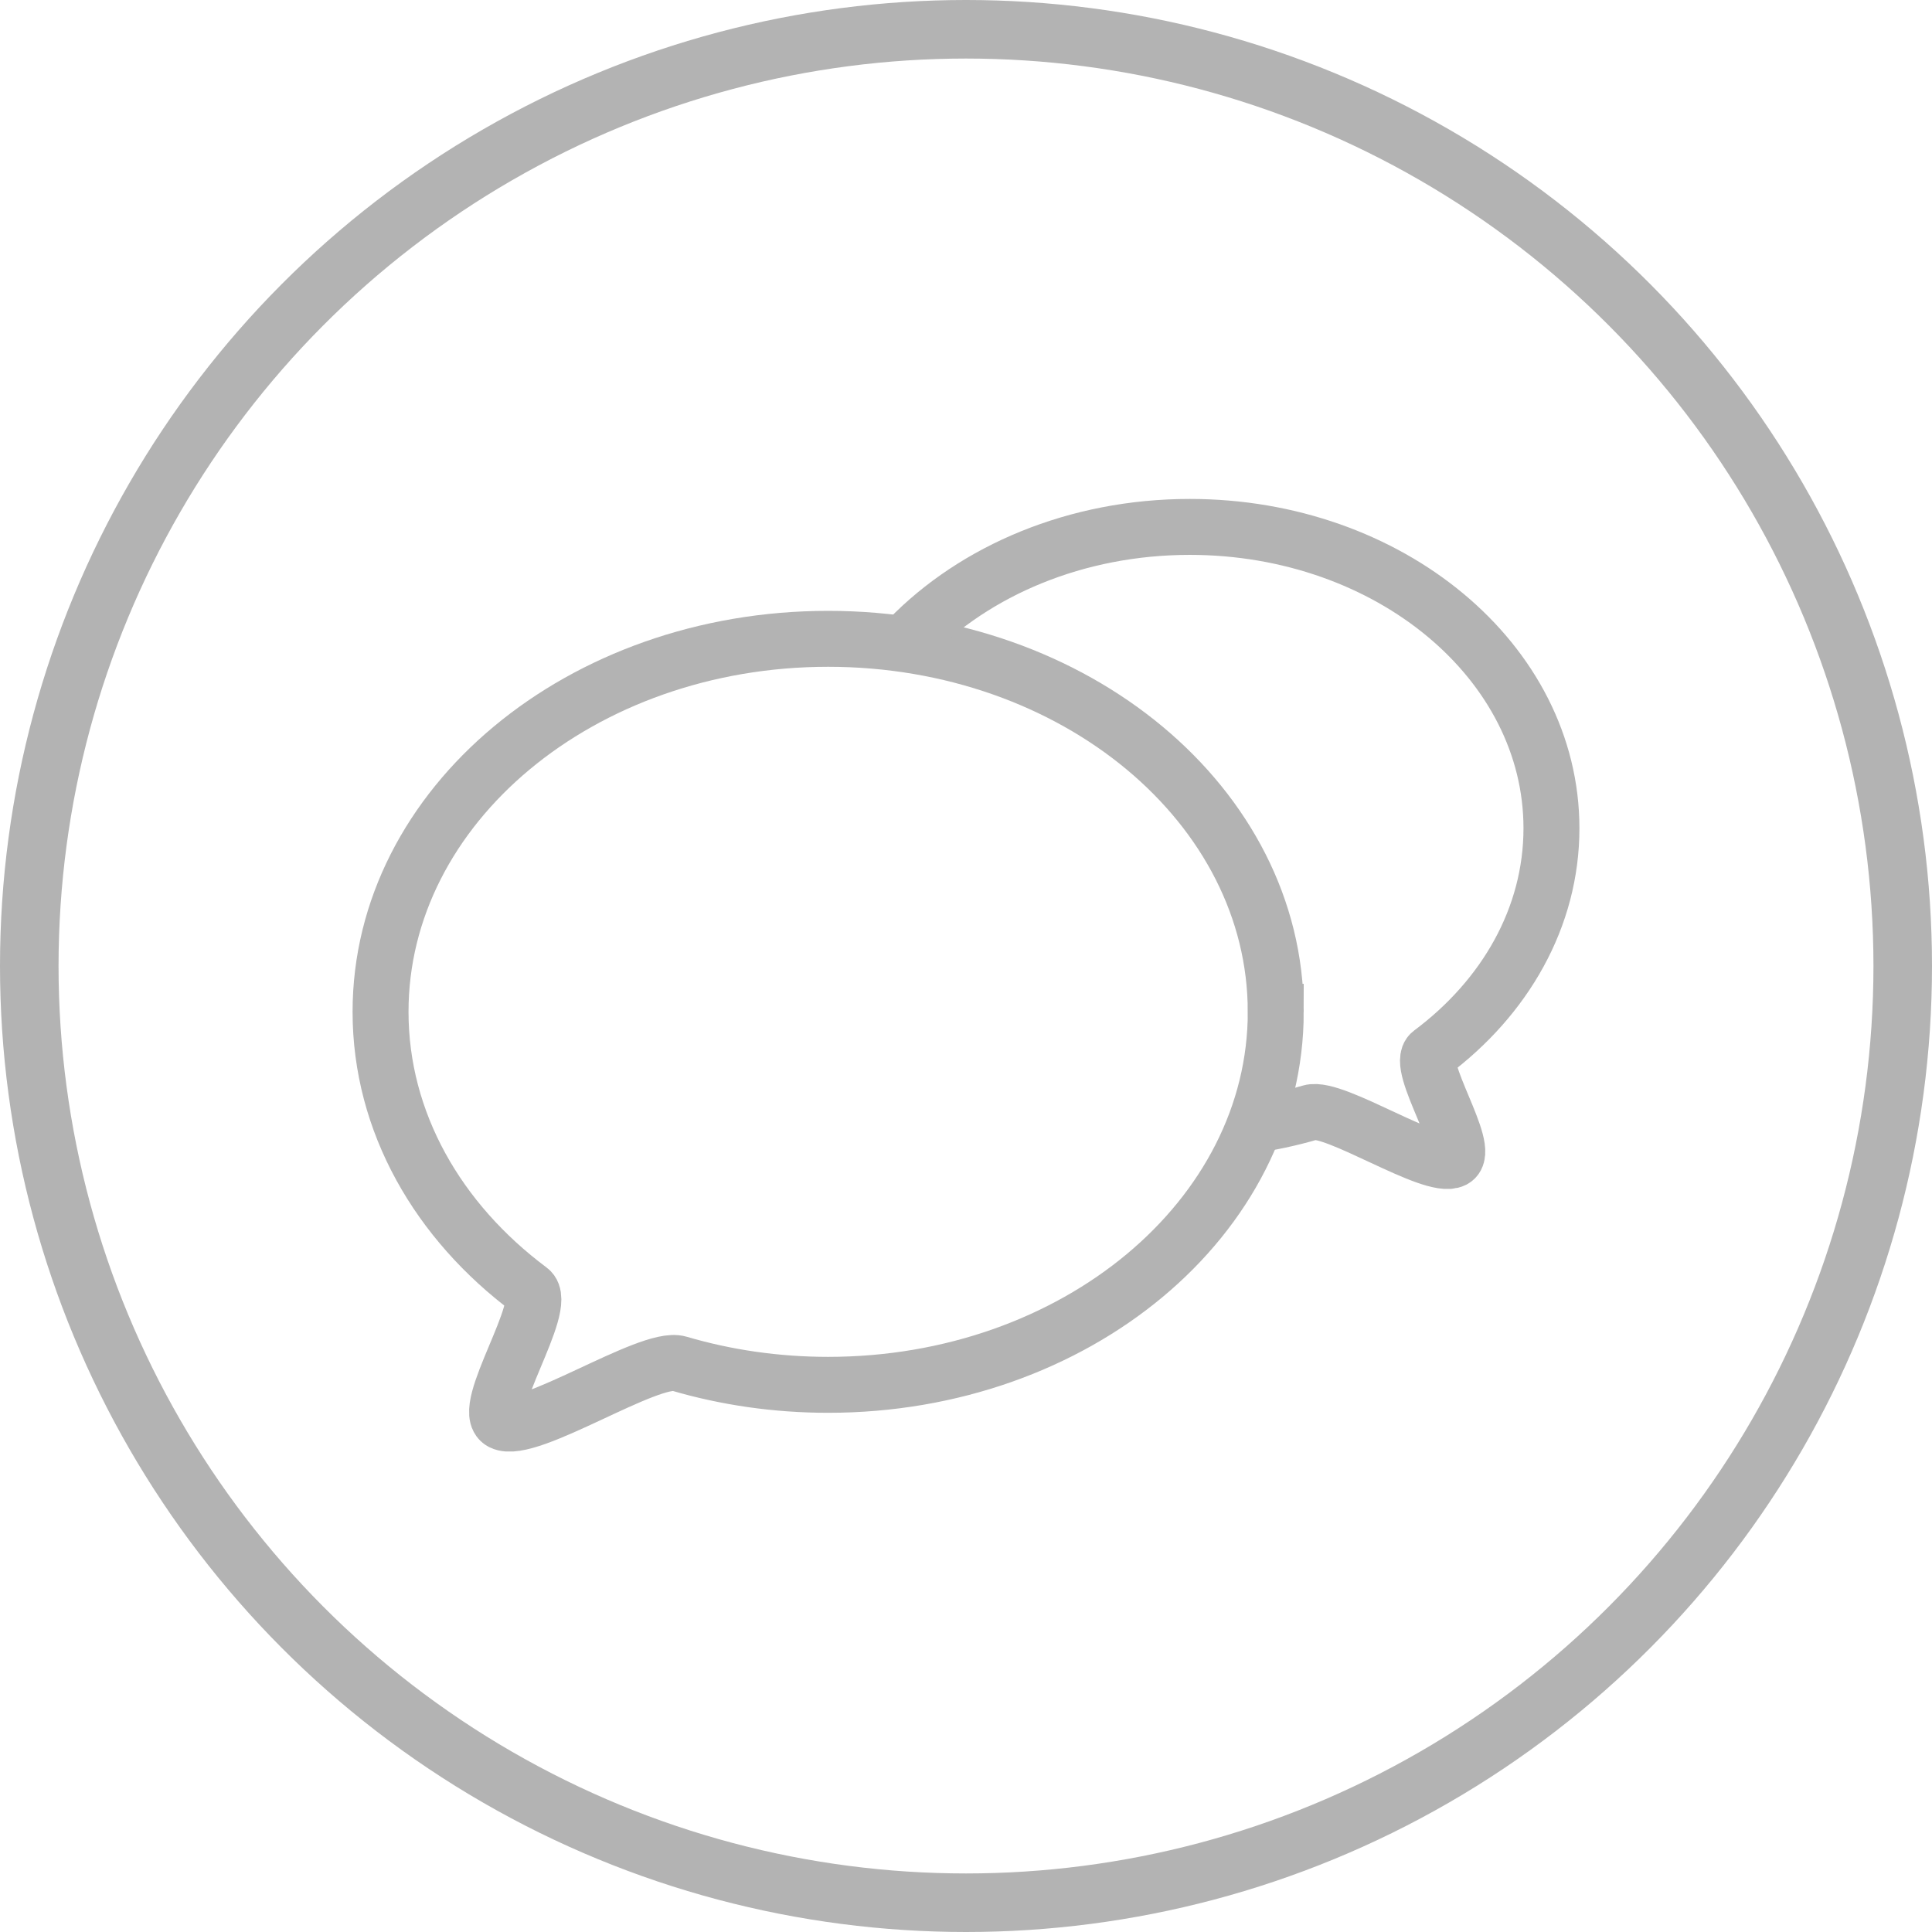 <svg width="66" height="66" fill="none" xmlns="http://www.w3.org/2000/svg"><circle cx="33" cy="33" r="32" stroke="#B3B3B3" stroke-width="2"/><path d="M43.582 34.565c0 7.038-6.846 12.743-15.291 12.743-1.787 0-3.503-.256-5.097-.725-1.008-.297-5.154 2.457-6.053 1.999-.794-.404 1.646-4.005.956-4.519C14.969 41.73 13 38.339 13 34.565c0-7.037 6.846-12.742 15.291-12.742s15.29 5.705 15.29 12.742z" stroke="#B3B3B3" stroke-width="1.911"/><path d="M42.626 38.46c.736-.1 1.45-.253 2.138-.455.814-.24 4.164 1.985 4.89 1.616.641-.327-1.33-3.236-.772-3.652C51.409 34.084 53 31.345 53 28.295 53 22.61 47.469 18 40.645 18c-3.88 0-7.343 1.49-9.608 3.823" stroke="#B3B3B3" stroke-width="1.911"/></svg>
